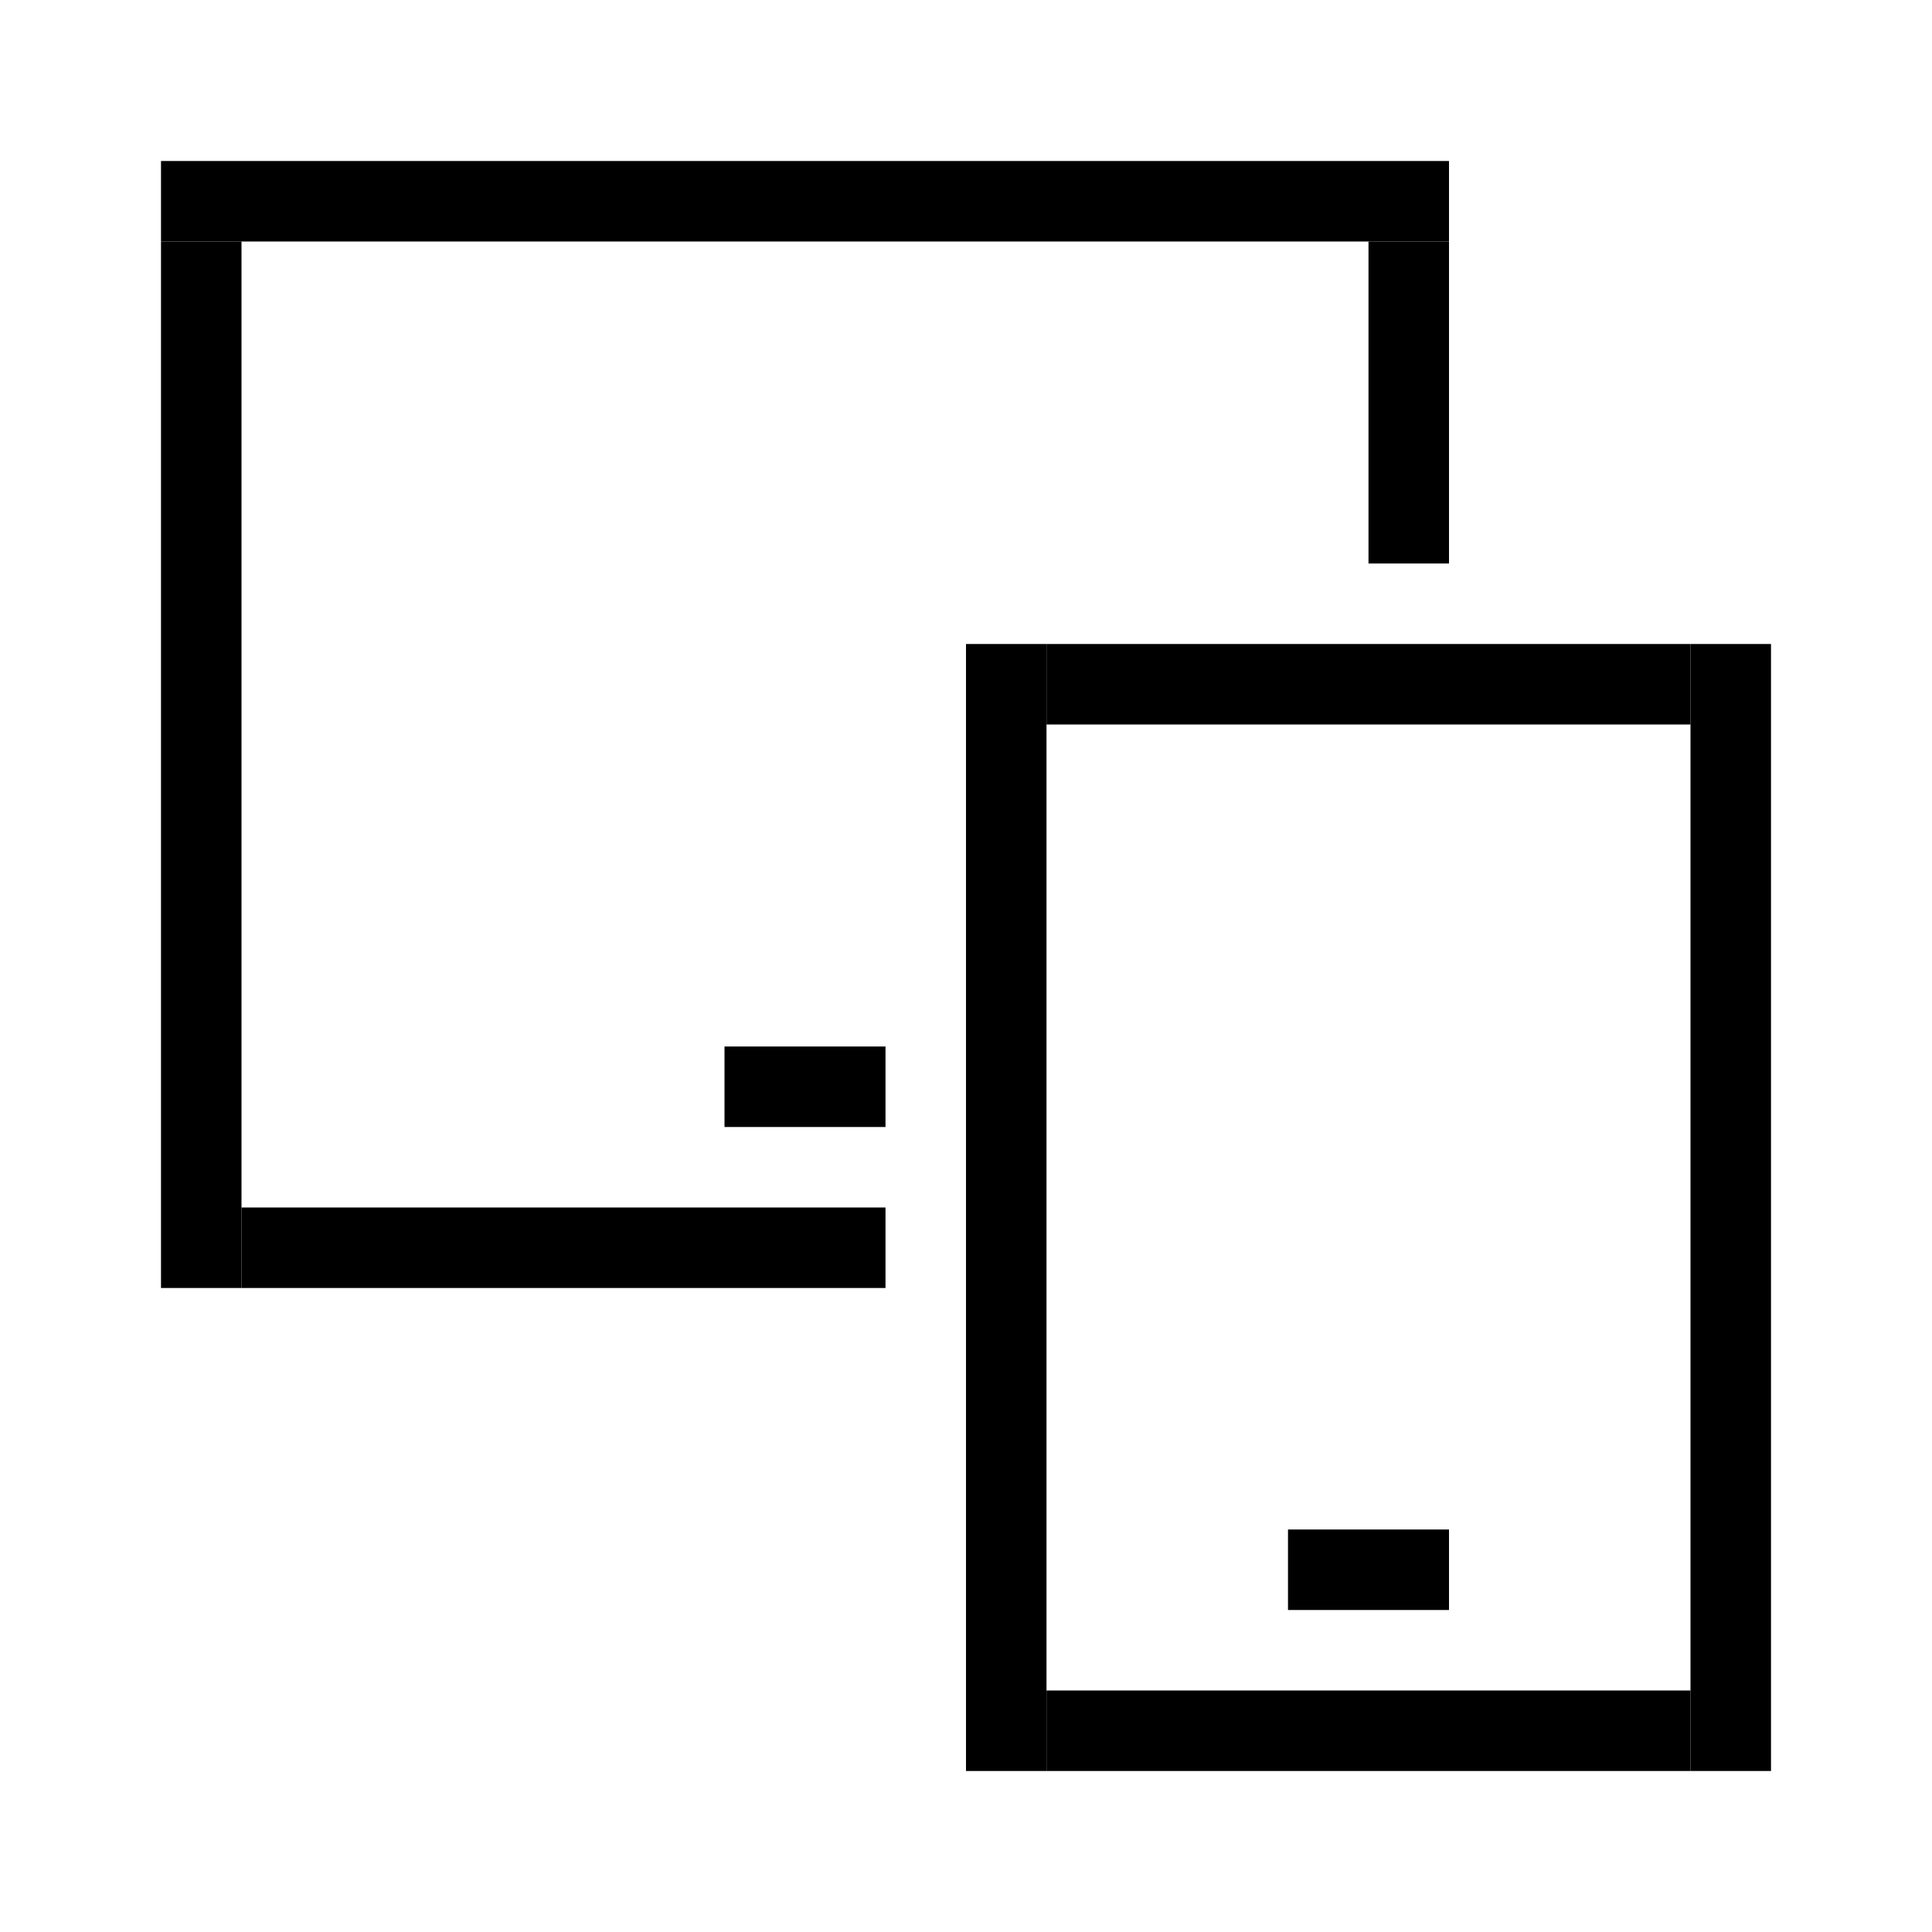 <svg width="24" height="24" viewBox="0 0 24 24" fill="none" xmlns="http://www.w3.org/2000/svg">
<rect x="2" y="2" width="16" height="1" fill="black"/>
<rect x="17" y="3" width="1" height="4" fill="black"/>
<rect x="2" y="3" width="1" height="13" fill="black"/>
<rect x="3" y="15" width="8" height="1" fill="black"/>
<rect x="12" y="8" width="1" height="14" fill="black"/>
<rect x="21" y="8" width="1" height="14" fill="black"/>
<rect x="13" y="8" width="8" height="1" fill="black"/>
<rect x="13" y="21" width="8" height="1" fill="black"/>
<rect x="16" y="19" width="2" height="1" fill="black"/>
<rect x="9" y="13" width="2" height="1" fill="black"/>
</svg>
